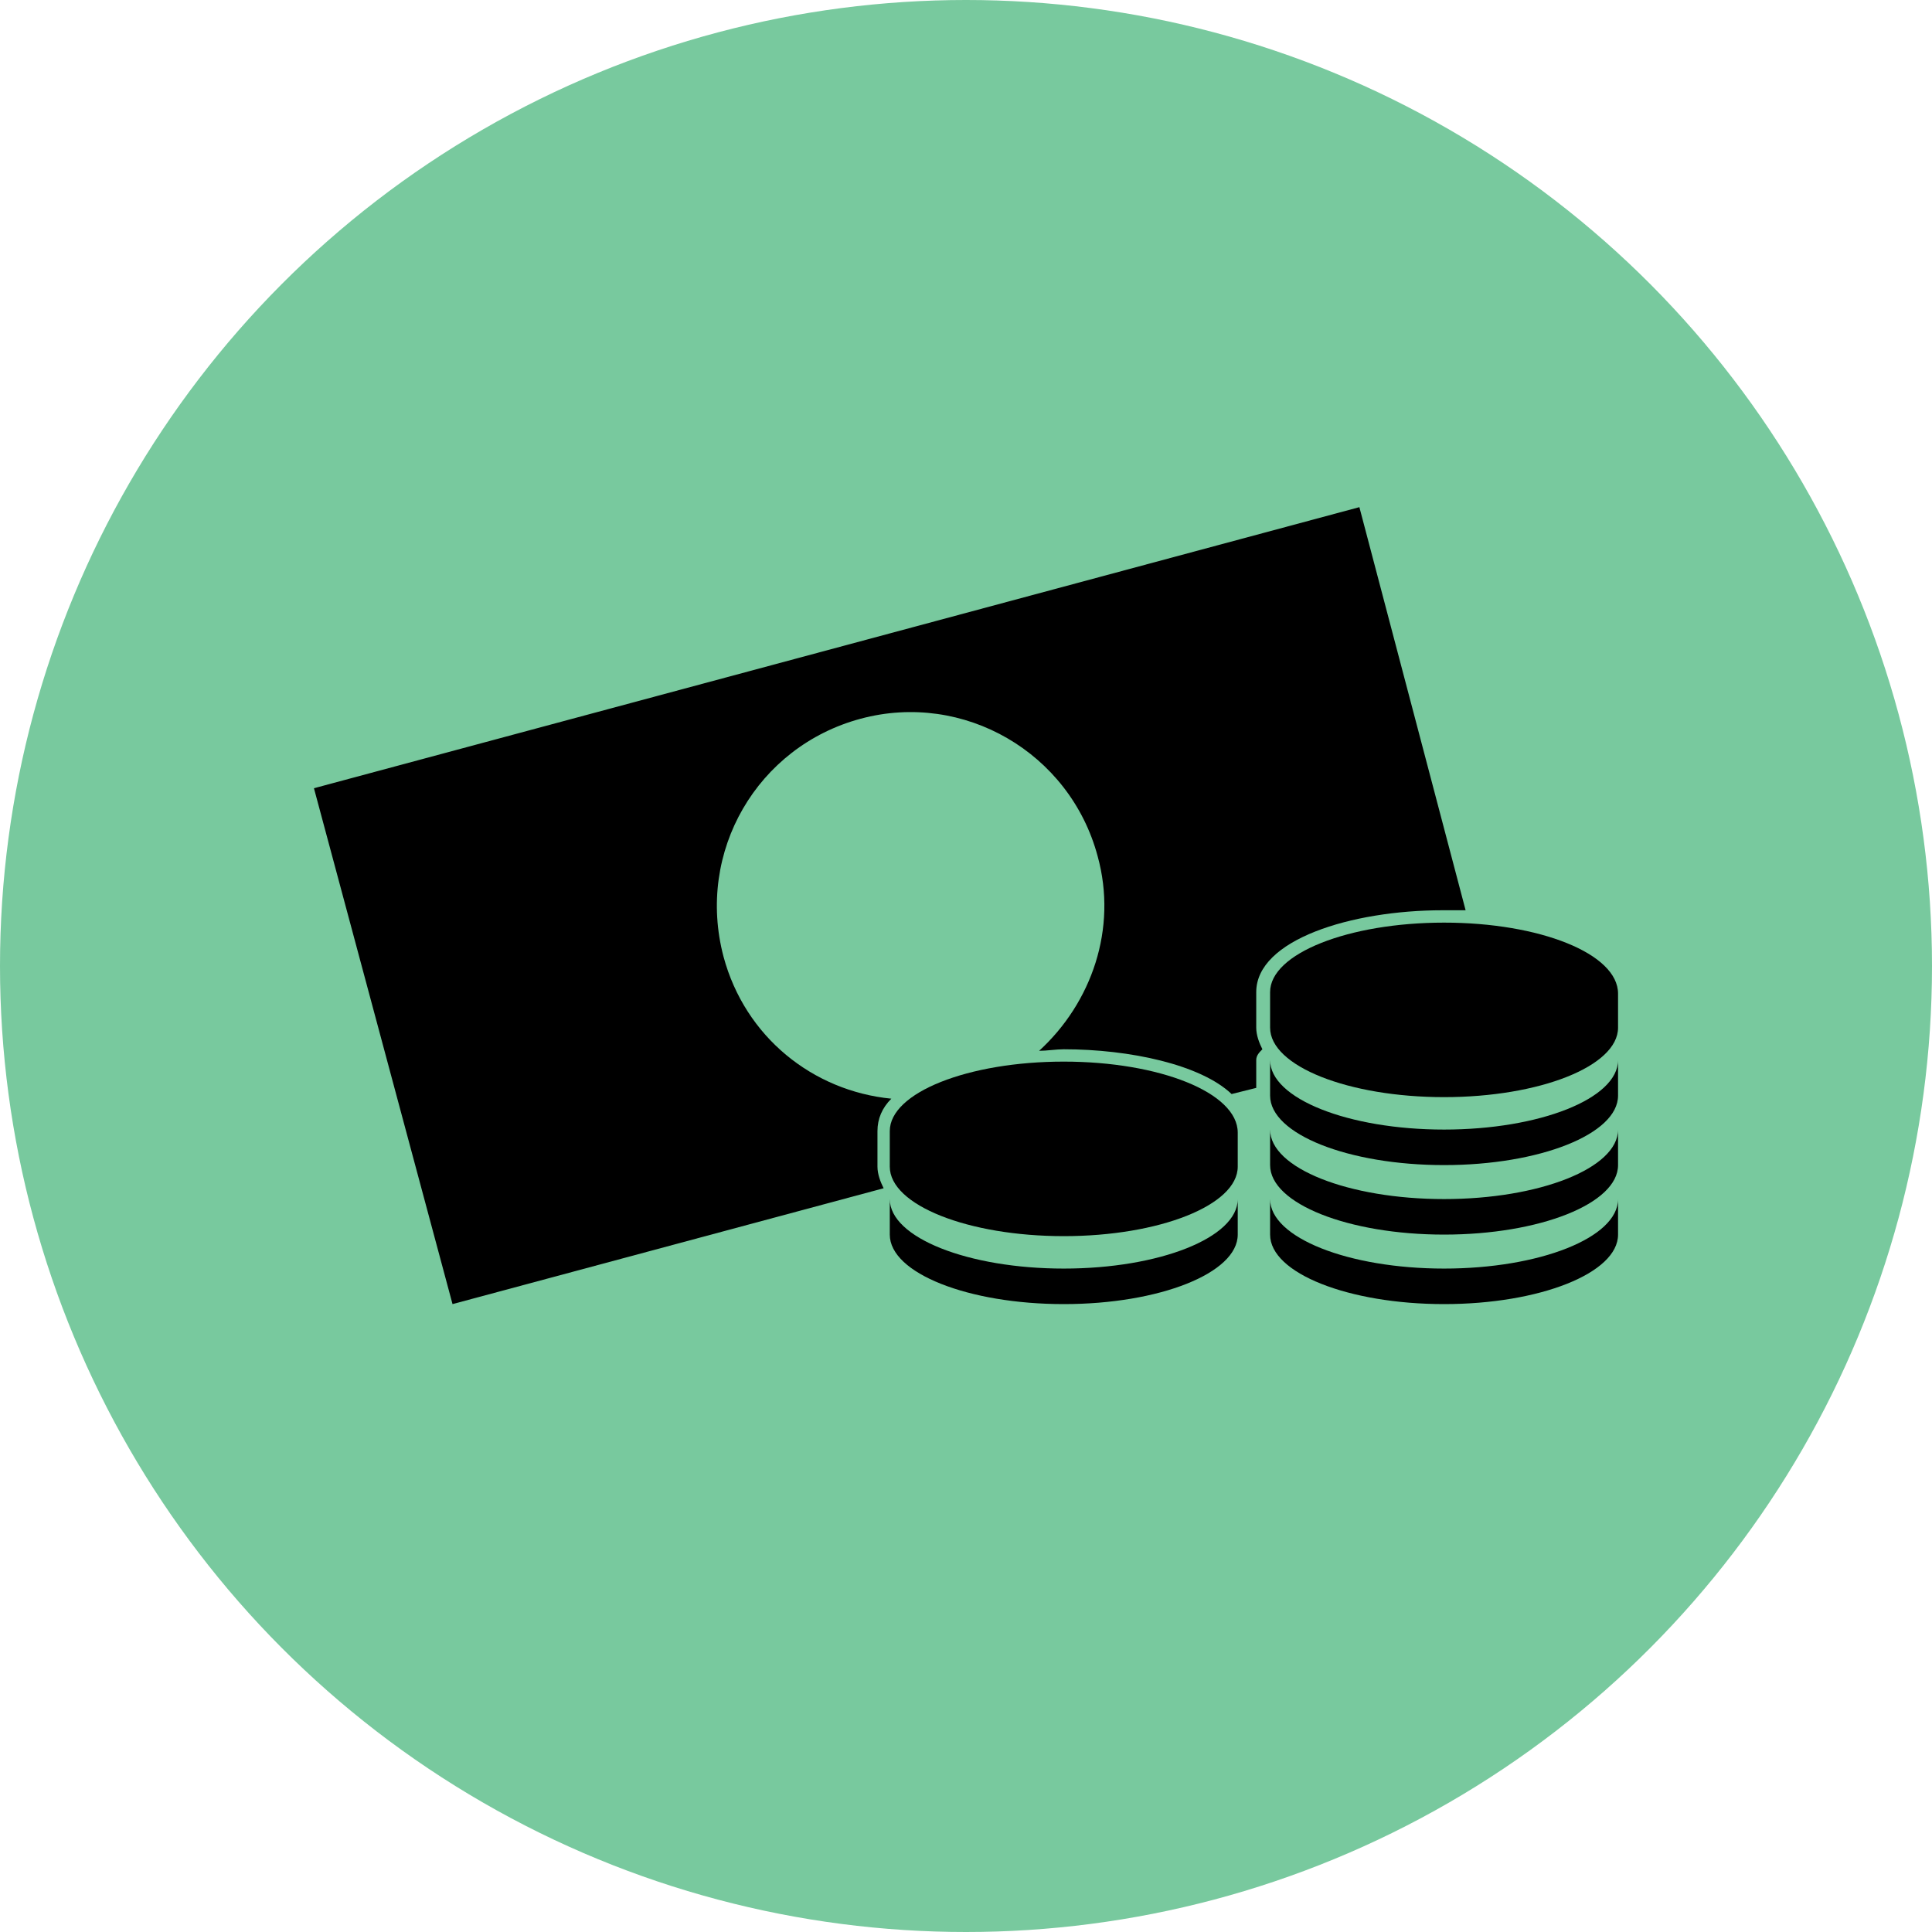 <svg width="80" height="80" viewBox="0 0 80 80" fill="none" xmlns="http://www.w3.org/2000/svg">
<circle cx="40" cy="40" r="40" fill="#78C99E"/>
<path d="M67 43.895C67 45.494 63.749 46.773 59.796 46.773C55.843 46.773 52.592 45.494 52.592 43.895V45.366C52.592 46.965 55.843 48.244 59.796 48.244C63.749 48.244 67 46.965 67 45.366V43.895Z" fill="black"/>
<path d="M67 46.773C67 48.372 63.749 49.651 59.796 49.651C55.843 49.651 52.592 48.372 52.592 46.773V48.244C52.592 49.843 55.843 51.122 59.796 51.122C63.749 51.122 67 49.843 67 48.244V46.773Z" fill="black"/>
<path d="M67 49.651C67 51.25 63.749 52.529 59.796 52.529C55.843 52.529 52.592 51.25 52.592 49.651V51.122C52.592 52.721 55.843 54 59.796 54C63.749 54 67 52.721 67 51.122V49.651Z" fill="black"/>
<path d="M67 41.145C67 39.483 63.749 38.204 59.796 38.204C55.843 38.204 52.592 39.483 52.592 41.081V42.553C52.592 44.151 55.843 45.43 59.796 45.43C63.749 45.43 67 44.151 67 42.553V41.145Z" fill="black"/>
<path d="M51.252 49.651C51.252 51.25 48.001 52.529 44.048 52.529C40.096 52.529 36.844 51.25 36.844 49.651V51.122C36.844 52.721 40.096 54 44.048 54C48.001 54 51.252 52.721 51.252 51.122V49.651Z" fill="black"/>
<path d="M51.252 46.901C51.252 45.239 48.001 43.959 44.048 43.959C40.096 43.959 36.844 45.239 36.844 46.837V48.308C36.844 49.907 40.096 51.186 44.048 51.186C48.001 51.186 51.252 49.907 51.252 48.308V46.901Z" fill="black"/>
<path d="M56.289 21L13 32.639L18.738 54L36.589 49.203C36.462 48.948 36.334 48.628 36.334 48.308V46.837C36.334 46.326 36.525 45.878 36.908 45.494C33.656 45.174 30.851 42.936 29.959 39.611C28.811 35.262 31.361 30.913 35.633 29.762C39.904 28.61 44.303 31.169 45.451 35.453C46.28 38.459 45.196 41.529 43.028 43.512C43.347 43.512 43.73 43.448 44.048 43.448C46.79 43.448 49.723 44.087 50.998 45.302L52.018 45.047V43.895C52.018 43.703 52.145 43.576 52.273 43.448C52.145 43.192 52.018 42.872 52.018 42.552V41.081C52.018 38.907 55.971 37.692 59.732 37.692C60.051 37.692 60.37 37.692 60.688 37.692L56.289 21Z" fill="black"/>
</svg>
